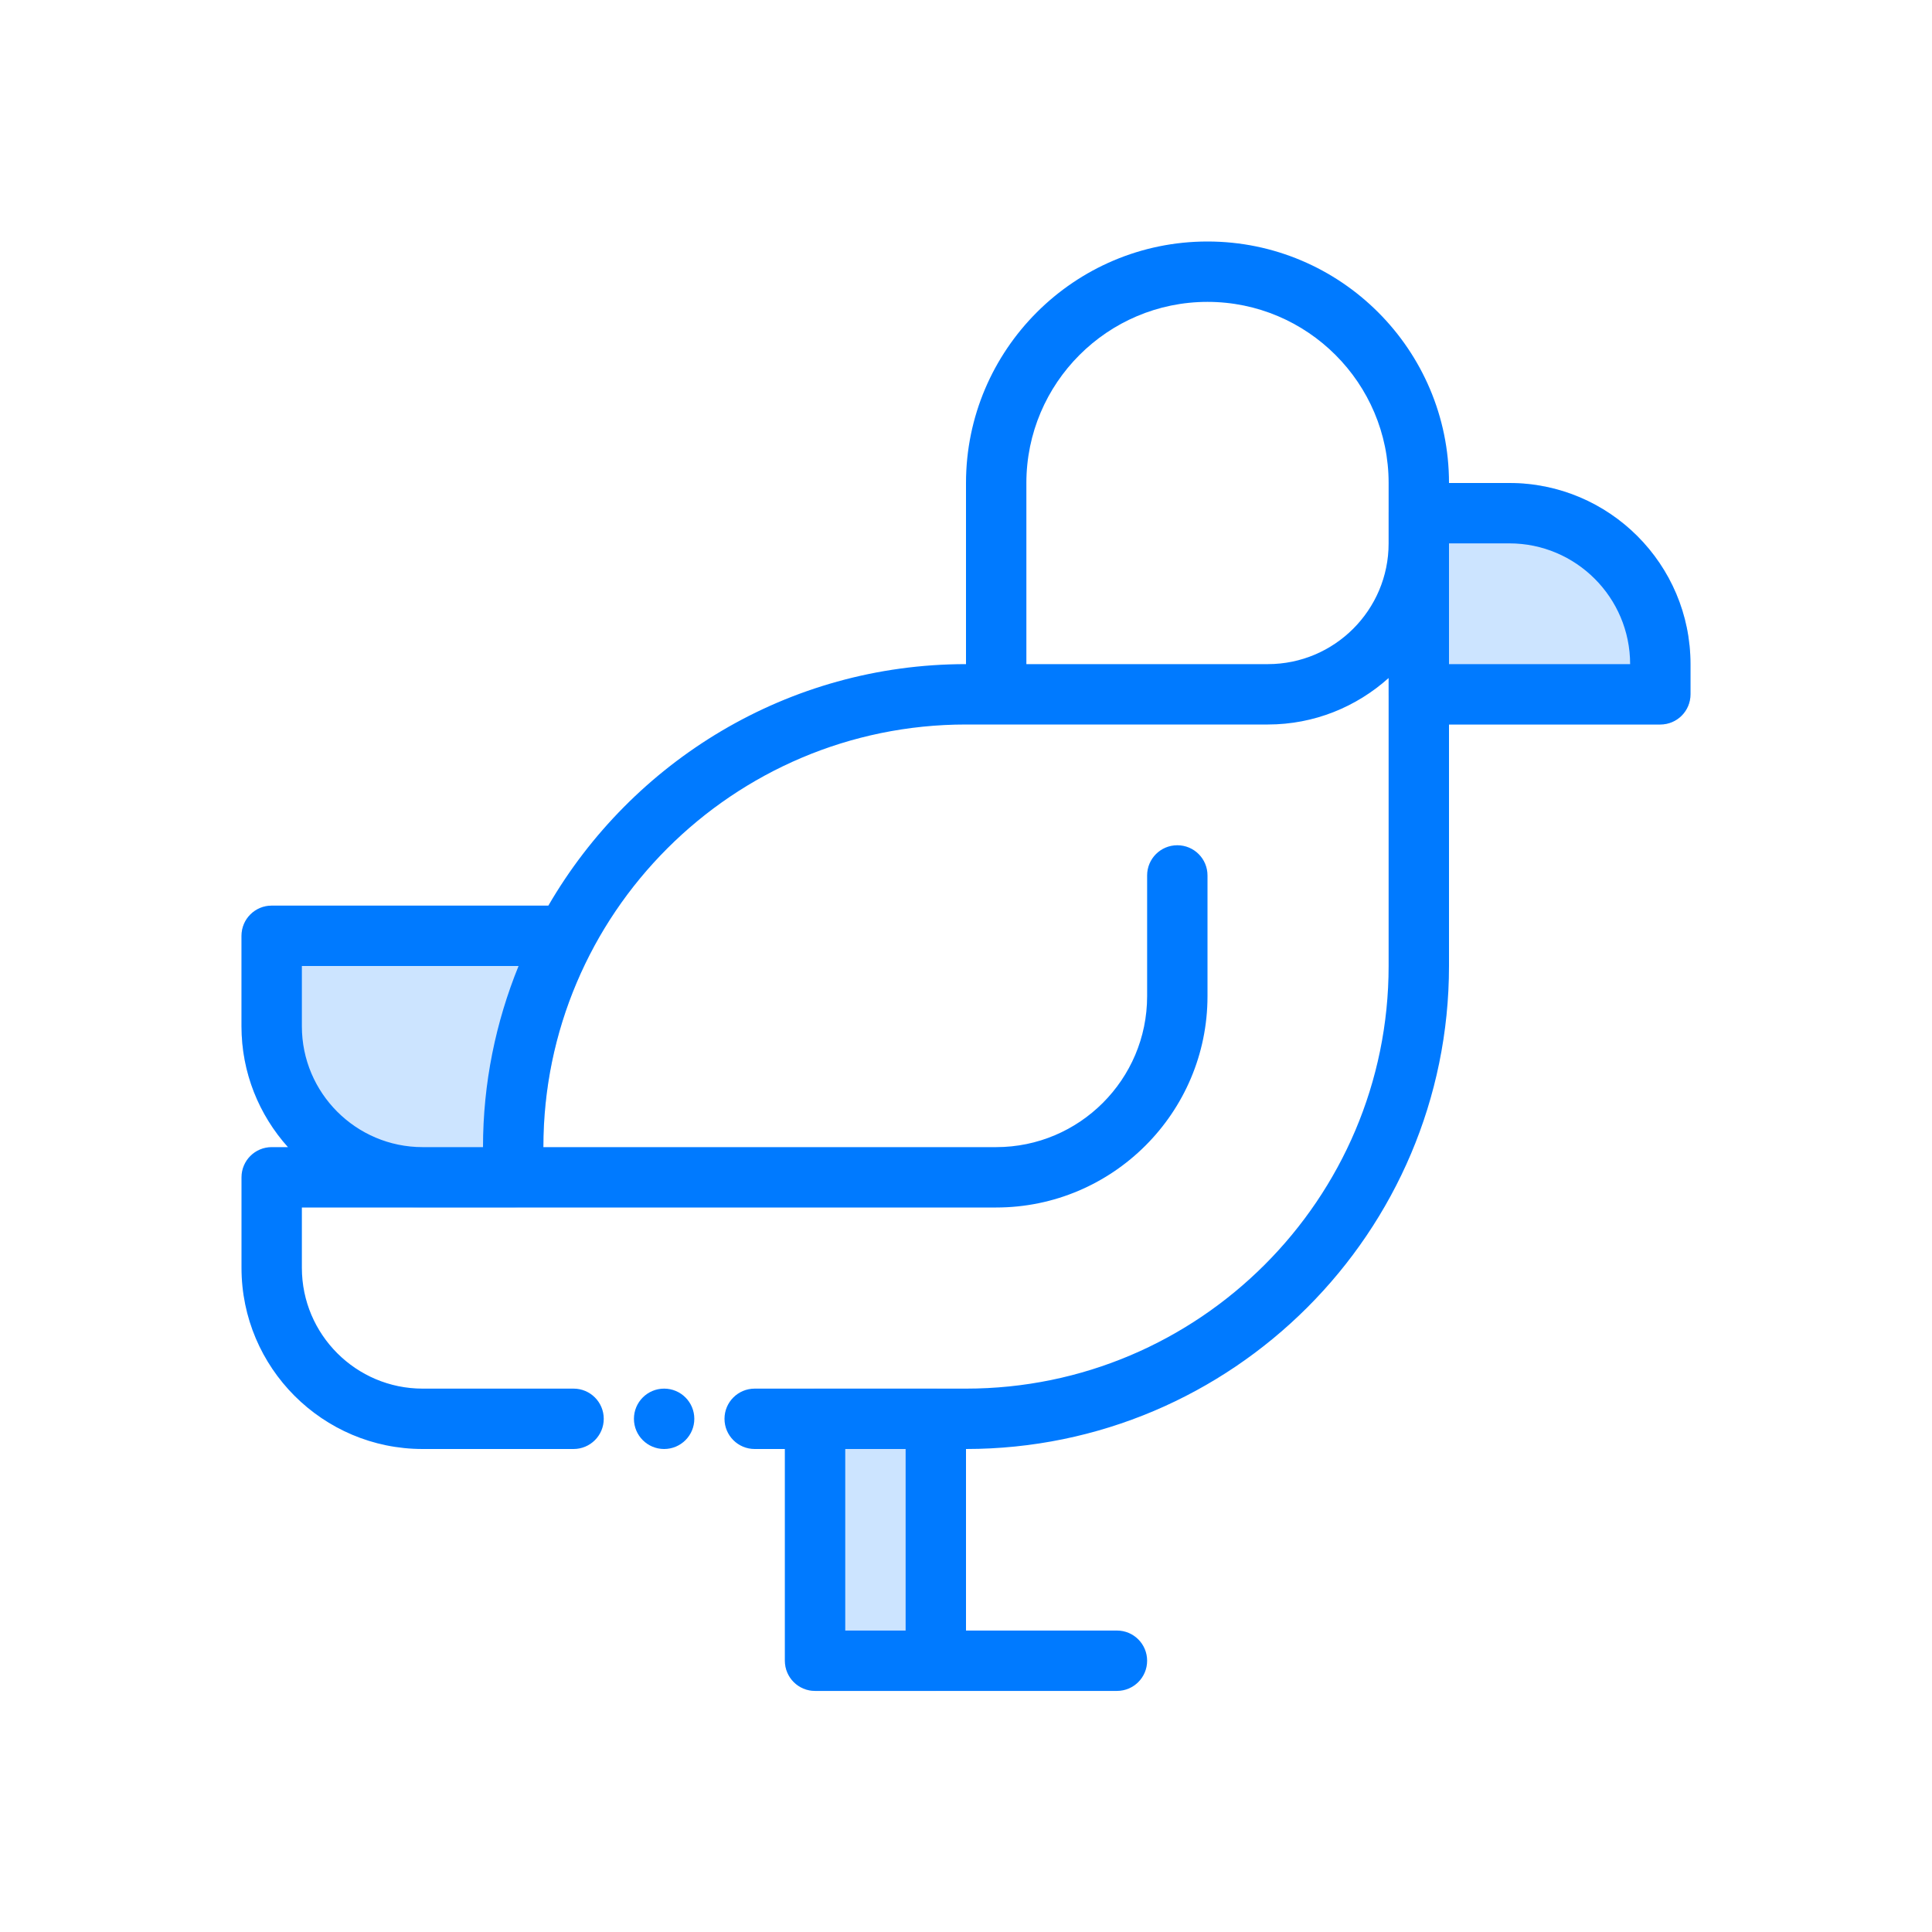 <svg id="Layer" enable-background="new 0 0 64 64" height="512" viewBox="0 0 64 64" width="512" xmlns="http://www.w3.org/2000/svg"><g fill="#cce4ff"><path d="m31 56.014h-4c-.552 0-1-.447-1-1v-8.014c0-.553.448-1 1-1h4c.552 0 1 .447 1 1v8.014c0 .552-.448 1-1 1z"/><path d="m55 24h-8c-.553 0-1-.447-1-1v-6c0-.553.447-1 1-1h3c3.309 0 6 2.691 6 6v1c0 .553-.447 1-1 1z"/><path d="m17 40h-3c-3.309 0-6-2.691-6-6v-3c0-.553.448-1 1-1h9.73c.35 0 .675.184.856.483.181.3.192.673.029.982-1.072 2.036-1.615 4.235-1.615 6.535v1c0 .553-.448 1-1 1z"/></g><path d="m50 16h-2c0-4.411-3.589-8-8-8s-8 3.589-8 8v6c-5.907 0-11.064 3.226-13.835 8h-9.165c-.552 0-1 .447-1 1v3c0 1.537.586 2.938 1.54 4h-.54c-.552 0-1 .447-1 1v3c0 3.309 2.691 6 6 6h5c.552 0 1-.447 1-1s-.448-1-1-1h-5c-2.206 0-4-1.794-4-4v-2h7 16c3.859 0 7-3.141 7-7v-4c0-.553-.447-1-1-1s-1 .447-1 1v4c0 2.757-2.243 5-5 5h-15c0-7.72 6.28-14 14-14h1 9c1.537 0 2.937-.586 4-1.54v.54 9c0 7.72-6.28 14-14 14h-7c-.552 0-1 .447-1 1s.448 1 1 1h1v7.014c0 .553.448 1 1 1h10c.553 0 1-.447 1-1s-.447-1-1-1h-5v-6.014c8.822 0 16-7.178 16-16v-8h7c.553 0 1-.447 1-1v-1c0-3.309-2.691-6-6-6zm-40 18v-2h7.178c-.754 1.854-1.178 3.878-1.178 6h-2c-2.206 0-4-1.794-4-4zm20 20.014h-2v-6.014h2zm12-32.014h-8v-6c0-3.309 2.691-6 6-6s6 2.691 6 6v2c0 2.206-1.794 4-4 4zm6 0v-4h2c2.206 0 4 1.794 4 4z" fill="#007aff"/><circle cx="22" cy="47" fill="#007aff" r="1"/></svg>